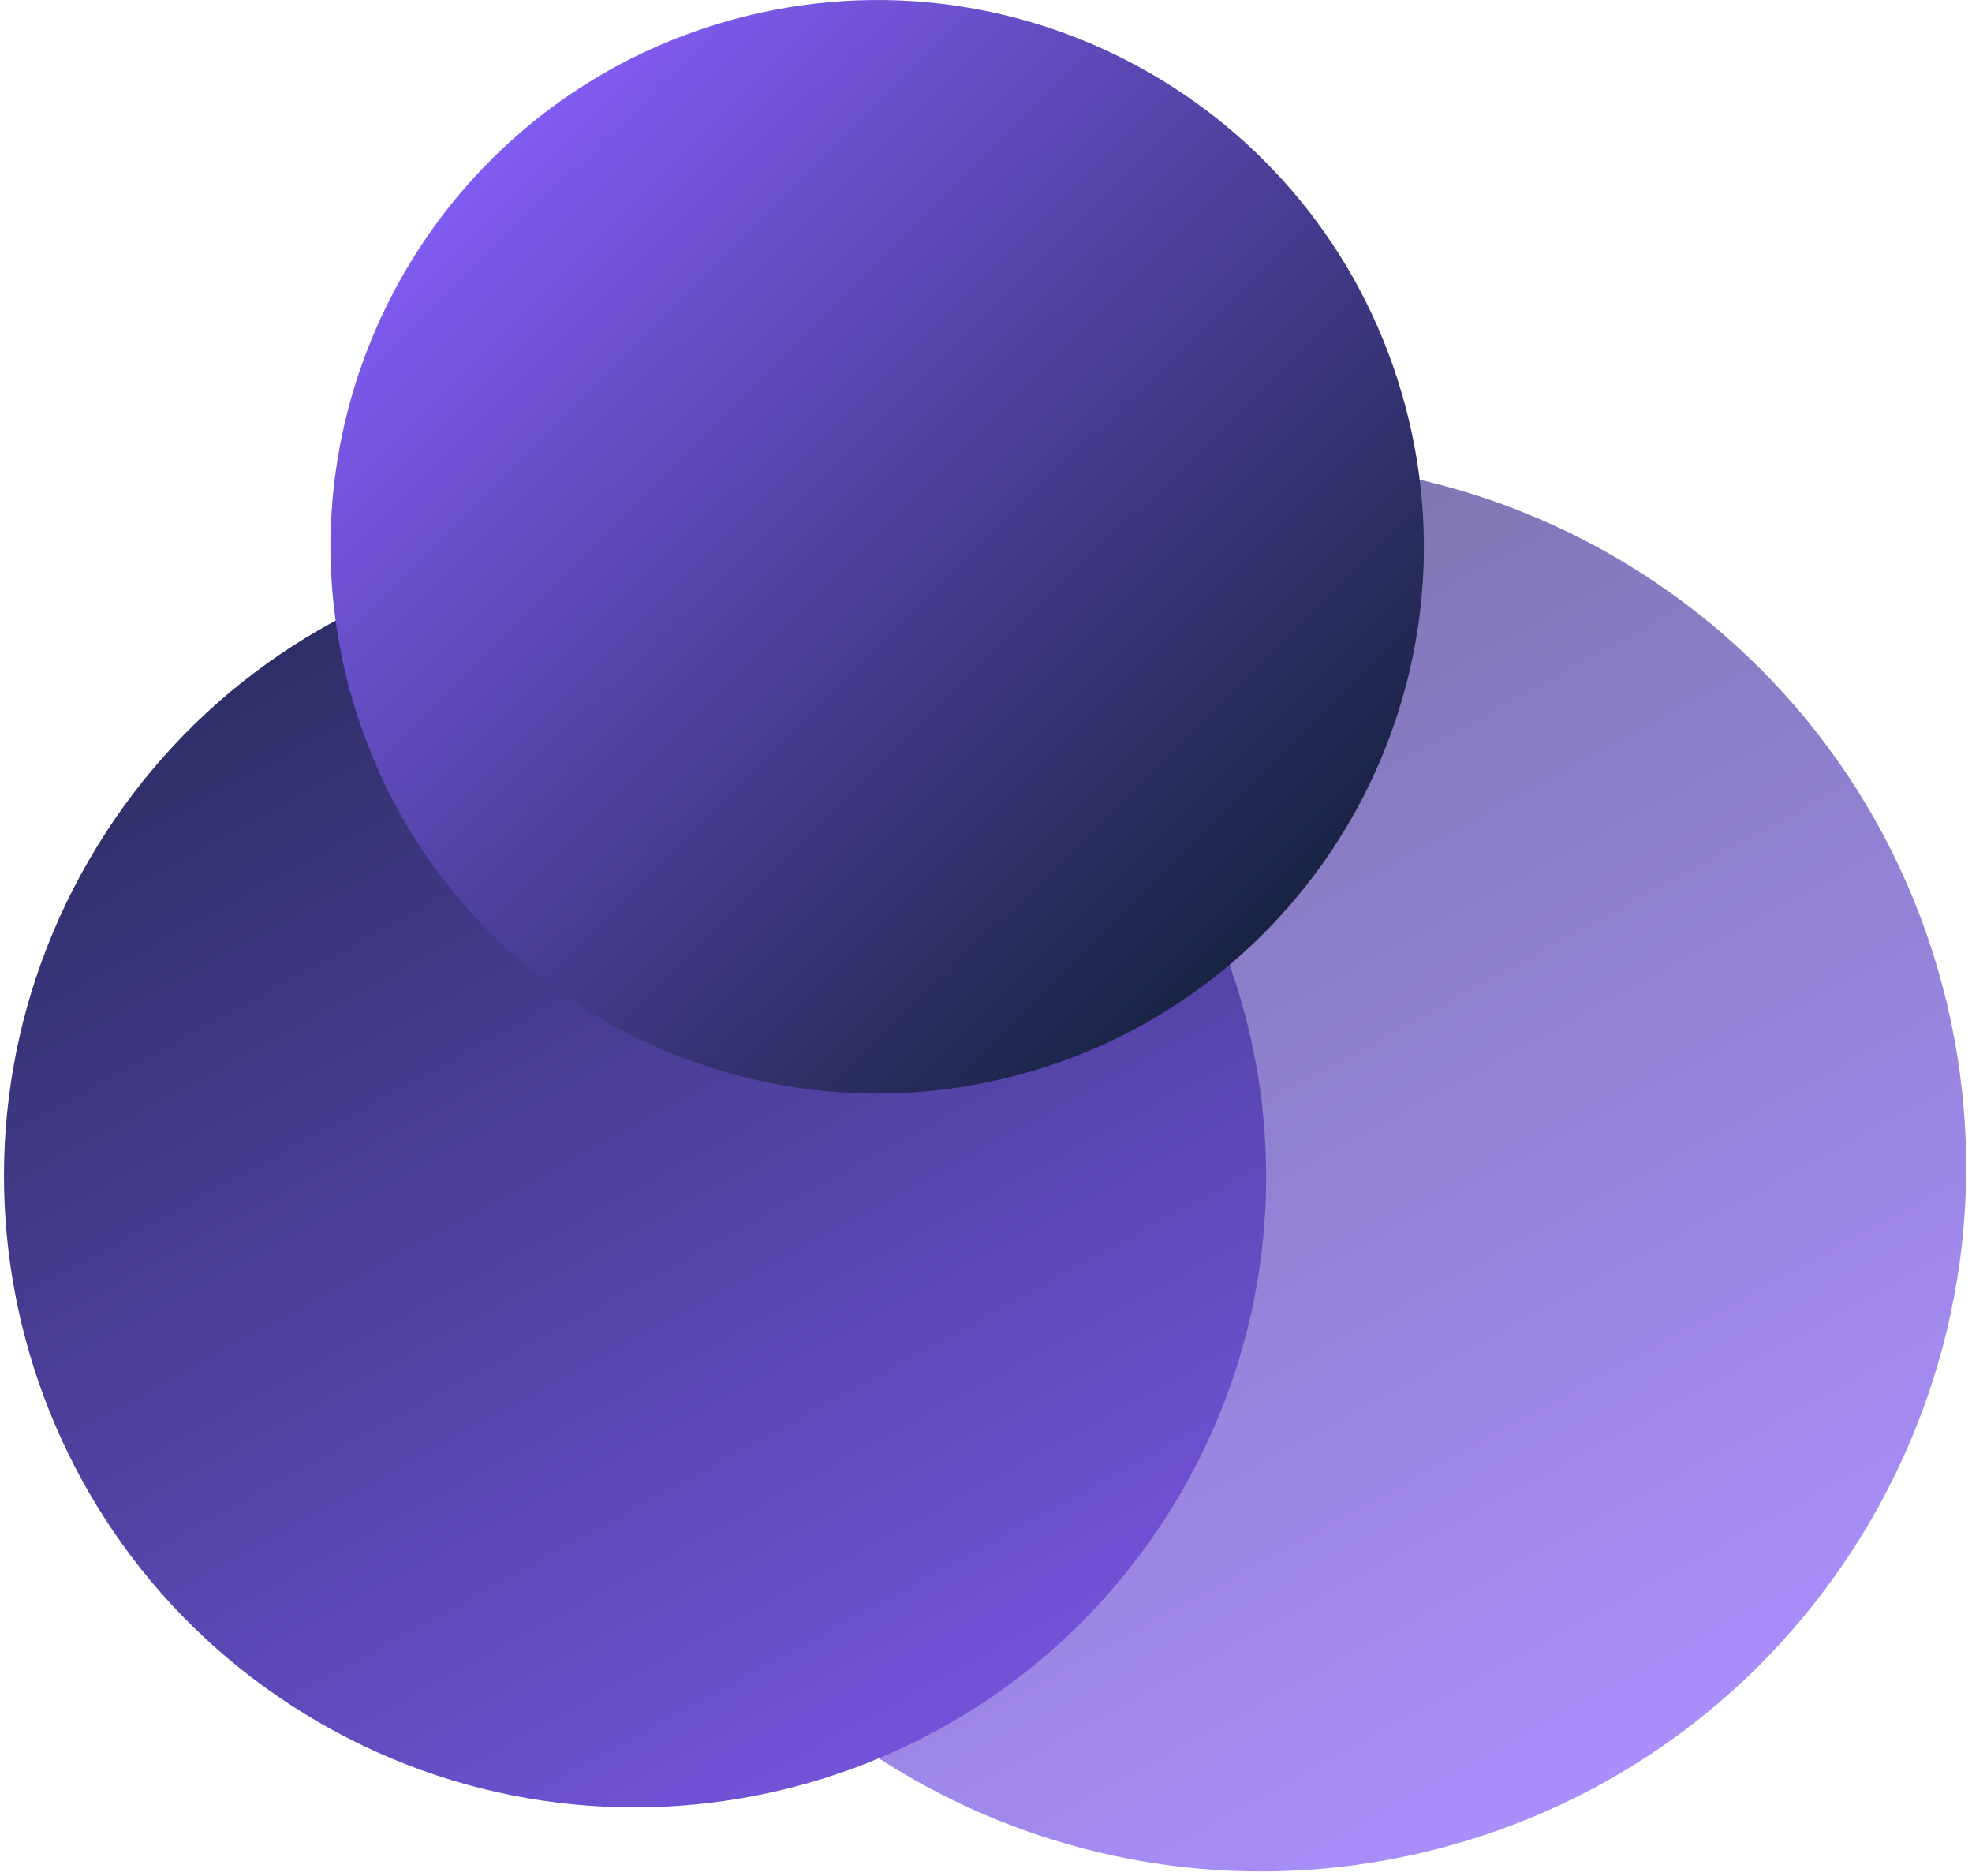 <svg fill="none" height="215" viewBox="0 0 226 215" width="226" xmlns="http://www.w3.org/2000/svg" xmlns:xlink="http://www.w3.org/1999/xlink"><linearGradient id="a" gradientUnits="userSpaceOnUse" x1="179.562" x2="12.953" y1="214.447" y2="-90.332"><stop offset="0" stop-color="#8960ff"/><stop offset=".755" stop-color="#182343"/></linearGradient><linearGradient id="b" gradientUnits="userSpaceOnUse" x1="179.562" x2="12.953" y1="214.447" y2="-90.332"><stop offset="0" stop-color="#8960ff"/><stop offset=".688" stop-color="#182343"/></linearGradient><linearGradient id="c" gradientUnits="userSpaceOnUse" x1="48.445" x2="189.873" y1="11.763" y2="154.066"><stop offset="0" stop-color="#8960ff"/><stop offset=".677" stop-color="#182343"/></linearGradient><path d="m222.562 112.776c11.543 43.078-14.021 87.357-57.099 98.899-43.078 11.543-87.357-14.021-98.9-57.099-11.543-43.078 14.022-87.357 57.1-98.9 43.078-11.543 87.357 14.022 98.899 57.1z" fill="url(#a)" fill-opacity=".7"/><path d="m135.407 170.939c-19.969 34.587-64.195 46.438-98.782 26.469-34.587-19.969-46.437-64.195-26.469-98.782 19.969-34.587 64.195-46.437 98.782-26.468 34.587 19.969 46.438 64.195 26.469 98.782z" fill="url(#b)"/><path d="m40.027 78.867c-8.954-33.416 10.877-67.763 44.292-76.716 33.416-8.954 67.763 10.877 76.716 44.292 8.954 33.416-10.876 67.763-44.292 76.717-33.415 8.953-67.763-10.877-76.716-44.293z" fill="url(#c)"/></svg>
